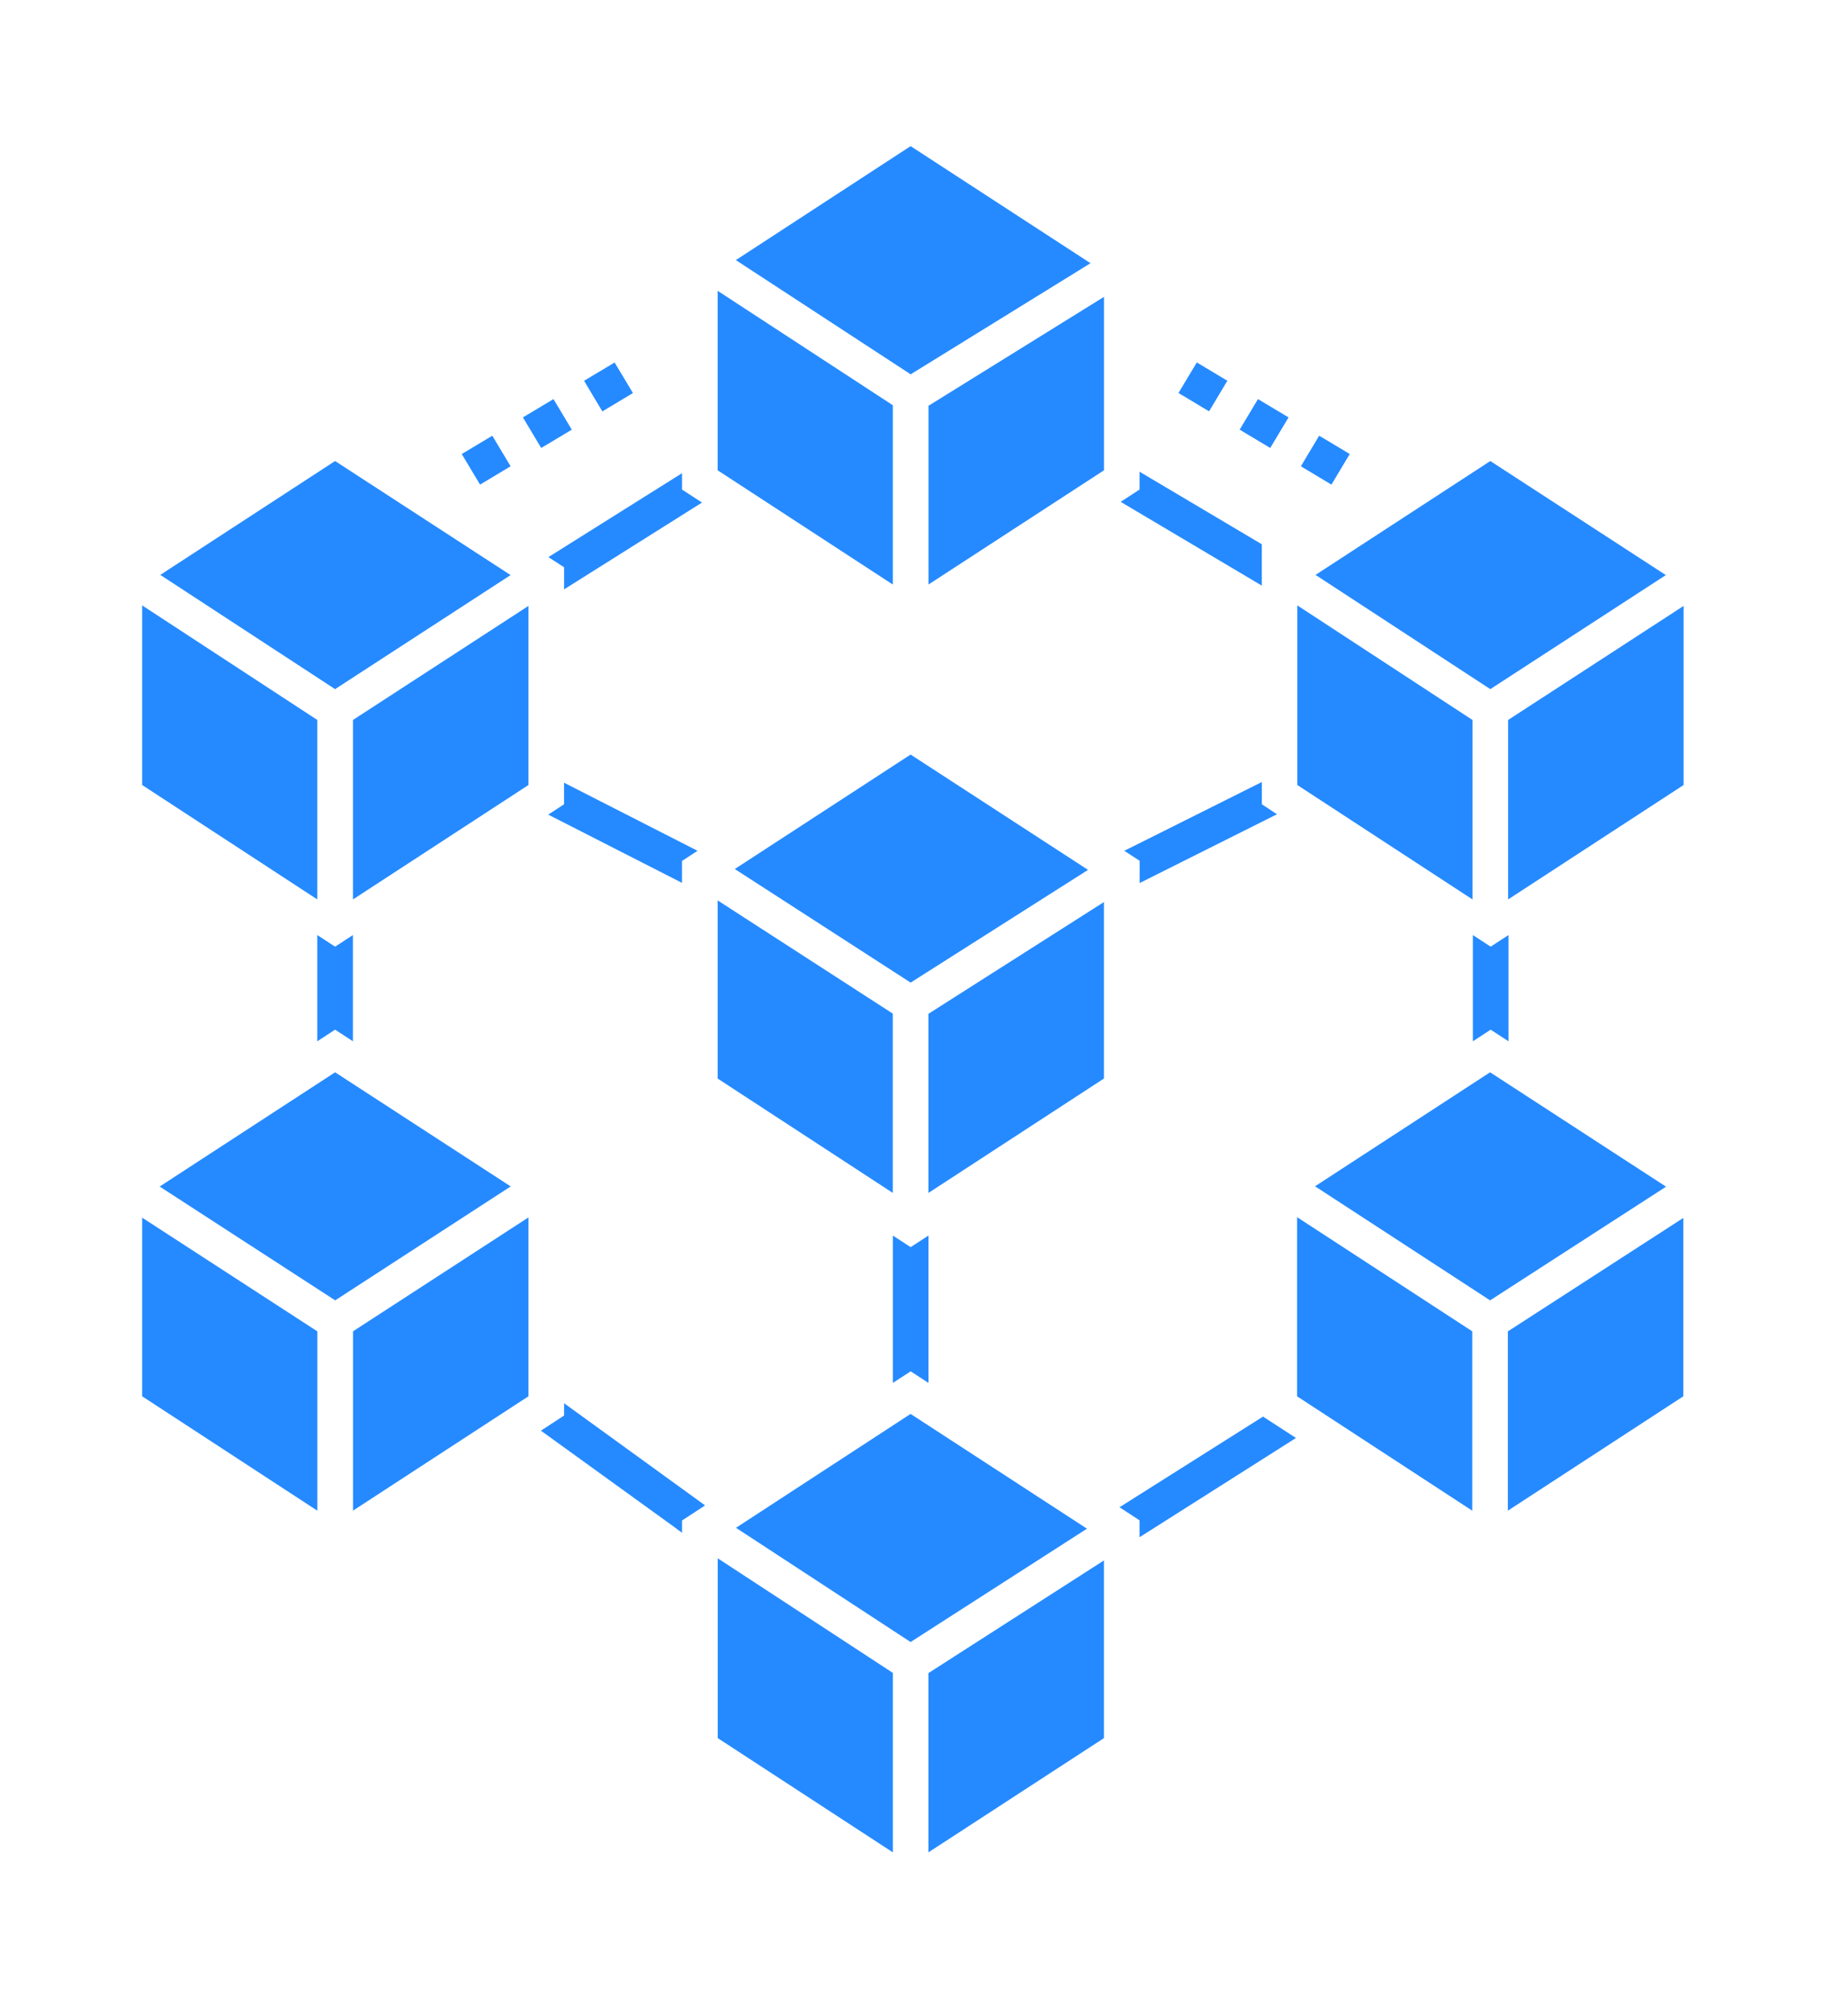 <svg width="78" height="85" viewBox="0 0 78 85" fill="none" xmlns="http://www.w3.org/2000/svg">
<g filter="url(#filter0_d)">
<path d="M37.685 46.162V52.381L38.437 51.892L39.189 52.381V46.162L38.437 46.651L37.685 46.162Z" fill="#258AFF"/>
<path d="M30.293 59.792L30.24 59.759L30.293 59.796V67.369L37.685 72.19V64.617L30.293 59.781V59.792Z" fill="#258AFF"/>
<path d="M38.434 53.689L31.064 58.495L38.434 63.315L45.879 58.532L38.434 53.689Z" fill="#258AFF"/>
<path d="M39.188 72.19L46.595 67.37V59.872L39.188 64.625V72.19Z" fill="#258AFF"/>
<path d="M13.393 24.405L6 19.57V27.15L13.393 31.978V24.405Z" fill="#258AFF"/>
<path d="M21.551 18.291L14.143 13.478L6.766 18.283L14.143 23.104L21.551 18.291Z" fill="#258AFF"/>
<path d="M14.898 31.978L22.305 27.15V19.592L14.898 24.405V31.978Z" fill="#258AFF"/>
<path d="M54.747 52.946L62.14 57.772V50.203L54.747 45.386V52.946Z" fill="#258AFF"/>
<path d="M63.643 57.772L71.05 52.945V45.418L63.643 50.206V57.772Z" fill="#258AFF"/>
<path d="M62.893 39.273L55.505 44.083L62.894 48.897L70.321 44.1L62.893 39.273Z" fill="#258AFF"/>
<path d="M38.434 25.865L31.014 30.695L38.436 35.488L45.924 30.731L38.434 25.865Z" fill="#258AFF"/>
<path d="M39.188 44.363L46.595 39.536V32.089L39.188 36.804V44.363Z" fill="#258AFF"/>
<path d="M37.682 36.796L30.29 32.019V39.537L37.682 44.362V36.796Z" fill="#258AFF"/>
<path d="M39.191 18.688L46.597 13.869V6.55L39.191 11.146V18.688Z" fill="#258AFF"/>
<path d="M46.028 5.13L38.435 0.19L31.058 4.999L38.437 9.819L46.028 5.13Z" fill="#258AFF"/>
<path d="M37.684 11.123L30.29 6.295V13.869L37.684 18.69V11.123Z" fill="#258AFF"/>
<path d="M14.144 39.273L6.739 44.094L14.148 48.897L21.556 44.089L14.144 39.273Z" fill="#258AFF"/>
<path d="M6 52.945L13.395 57.773V50.205L6 45.407V52.945Z" fill="#258AFF"/>
<path d="M14.9 57.77L22.305 52.945V45.397L14.9 50.203V57.77Z" fill="#258AFF"/>
<path d="M13.392 33.482V37.964L14.144 37.475L14.896 37.964V33.482L14.144 33.971L13.392 33.482Z" fill="#258AFF"/>
<path d="M62.166 37.964L62.918 37.475L63.67 37.964V33.482L62.918 33.971L62.166 33.482V37.964Z" fill="#258AFF"/>
<path d="M53.257 16.99L48.098 13.929V14.681L47.301 15.2L53.257 18.735V16.99Z" fill="#258AFF"/>
<path d="M23.147 17.533L23.809 17.961C23.809 18.037 23.809 18.97 23.809 18.894L29.63 15.231L28.787 14.682V13.991C28.712 14.038 22.769 17.77 23.147 17.533Z" fill="#258AFF"/>
<path d="M54.607 54.769C54.593 54.778 54.59 54.78 54.607 54.769V54.769Z" fill="#258AFF"/>
<path d="M54.7 54.704L53.309 53.802L47.248 57.63L47.278 57.645L48.097 58.179V58.87V58.893C53.111 55.713 54.386 54.903 54.644 54.74C54.634 54.746 54.625 54.752 54.617 54.757C54.633 54.747 54.66 54.73 54.7 54.704C54.7 54.705 54.698 54.706 54.697 54.706C54.698 54.706 54.7 54.705 54.7 54.704Z" fill="#258AFF"/>
<path d="M54.701 54.706C54.704 54.704 54.705 54.703 54.701 54.706V54.706Z" fill="#258AFF"/>
<path d="M54.626 54.757C54.614 54.765 54.606 54.77 54.601 54.773C54.606 54.77 54.614 54.764 54.626 54.757Z" fill="#258AFF"/>
<path d="M23.809 53.757L22.831 54.396L28.411 58.427L28.787 58.705V58.186L29.697 57.592L29.757 57.547L23.809 53.238V53.757Z" fill="#258AFF"/>
<path d="M24.134 12.155L23.361 10.864L22.071 11.637L22.843 12.927L24.134 12.155Z" fill="#258AFF"/>
<path d="M21.552 13.7L20.779 12.41L19.489 13.182L20.262 14.473L21.552 13.7Z" fill="#258AFF"/>
<path d="M26.715 10.61L25.942 9.32L24.652 10.092L25.424 11.383L26.715 10.61Z" fill="#258AFF"/>
<path d="M54.387 11.637L53.096 10.864L52.324 12.154L53.614 12.927L54.387 11.637Z" fill="#258AFF"/>
<path d="M56.97 13.182L55.679 12.409L54.907 13.7L56.197 14.473L56.97 13.182Z" fill="#258AFF"/>
<path d="M51.804 10.09L50.514 9.317L49.741 10.608L51.032 11.38L51.804 10.09Z" fill="#258AFF"/>
<path d="M53.899 28.384L53.26 27.963V27.023C53.124 27.091 47.376 29.965 47.454 29.926L48.101 30.347C48.101 30.423 48.101 31.363 48.101 31.287L53.899 28.384Z" fill="#258AFF"/>
<path d="M23.808 27.963L23.139 28.399L28.786 31.279C28.786 31.203 28.786 30.279 28.786 30.354L29.441 29.926C29.365 29.887 23.429 26.86 23.808 27.053V27.963V27.963Z" fill="#258AFF"/>
<path d="M62.15 24.405L54.757 19.57V27.15L62.15 31.978V24.405Z" fill="#258AFF"/>
<path d="M62.903 23.104L70.311 18.291L62.903 13.478L55.526 18.283L62.903 23.104Z" fill="#258AFF"/>
<path d="M63.654 24.405V31.978L71.061 27.15V19.592L63.654 24.405Z" fill="#258AFF"/>
</g>
<defs>
<filter id="filter0_d" x="0.023" y="0.19" width="77.015" height="83.953" filterUnits="userSpaceOnUse" color-interpolation-filters="sRGB">
<feFlood flood-opacity="0" result="BackgroundImageFix"/>
<feColorMatrix in="SourceAlpha" type="matrix" values="0 0 0 0 0 0 0 0 0 0 0 0 0 0 0 0 0 0 127 0"/>
<feOffset dy="5.977"/>
<feGaussianBlur stdDeviation="2.988"/>
<feColorMatrix type="matrix" values="0 0 0 0 0.958 0 0 0 0 0.786 0 0 0 0 0.527 0 0 0 1 0"/>
<feBlend mode="normal" in2="BackgroundImageFix" result="effect1_dropShadow"/>
<feBlend mode="normal" in="SourceGraphic" in2="effect1_dropShadow" result="shape"/>
</filter>
</defs>
</svg>
